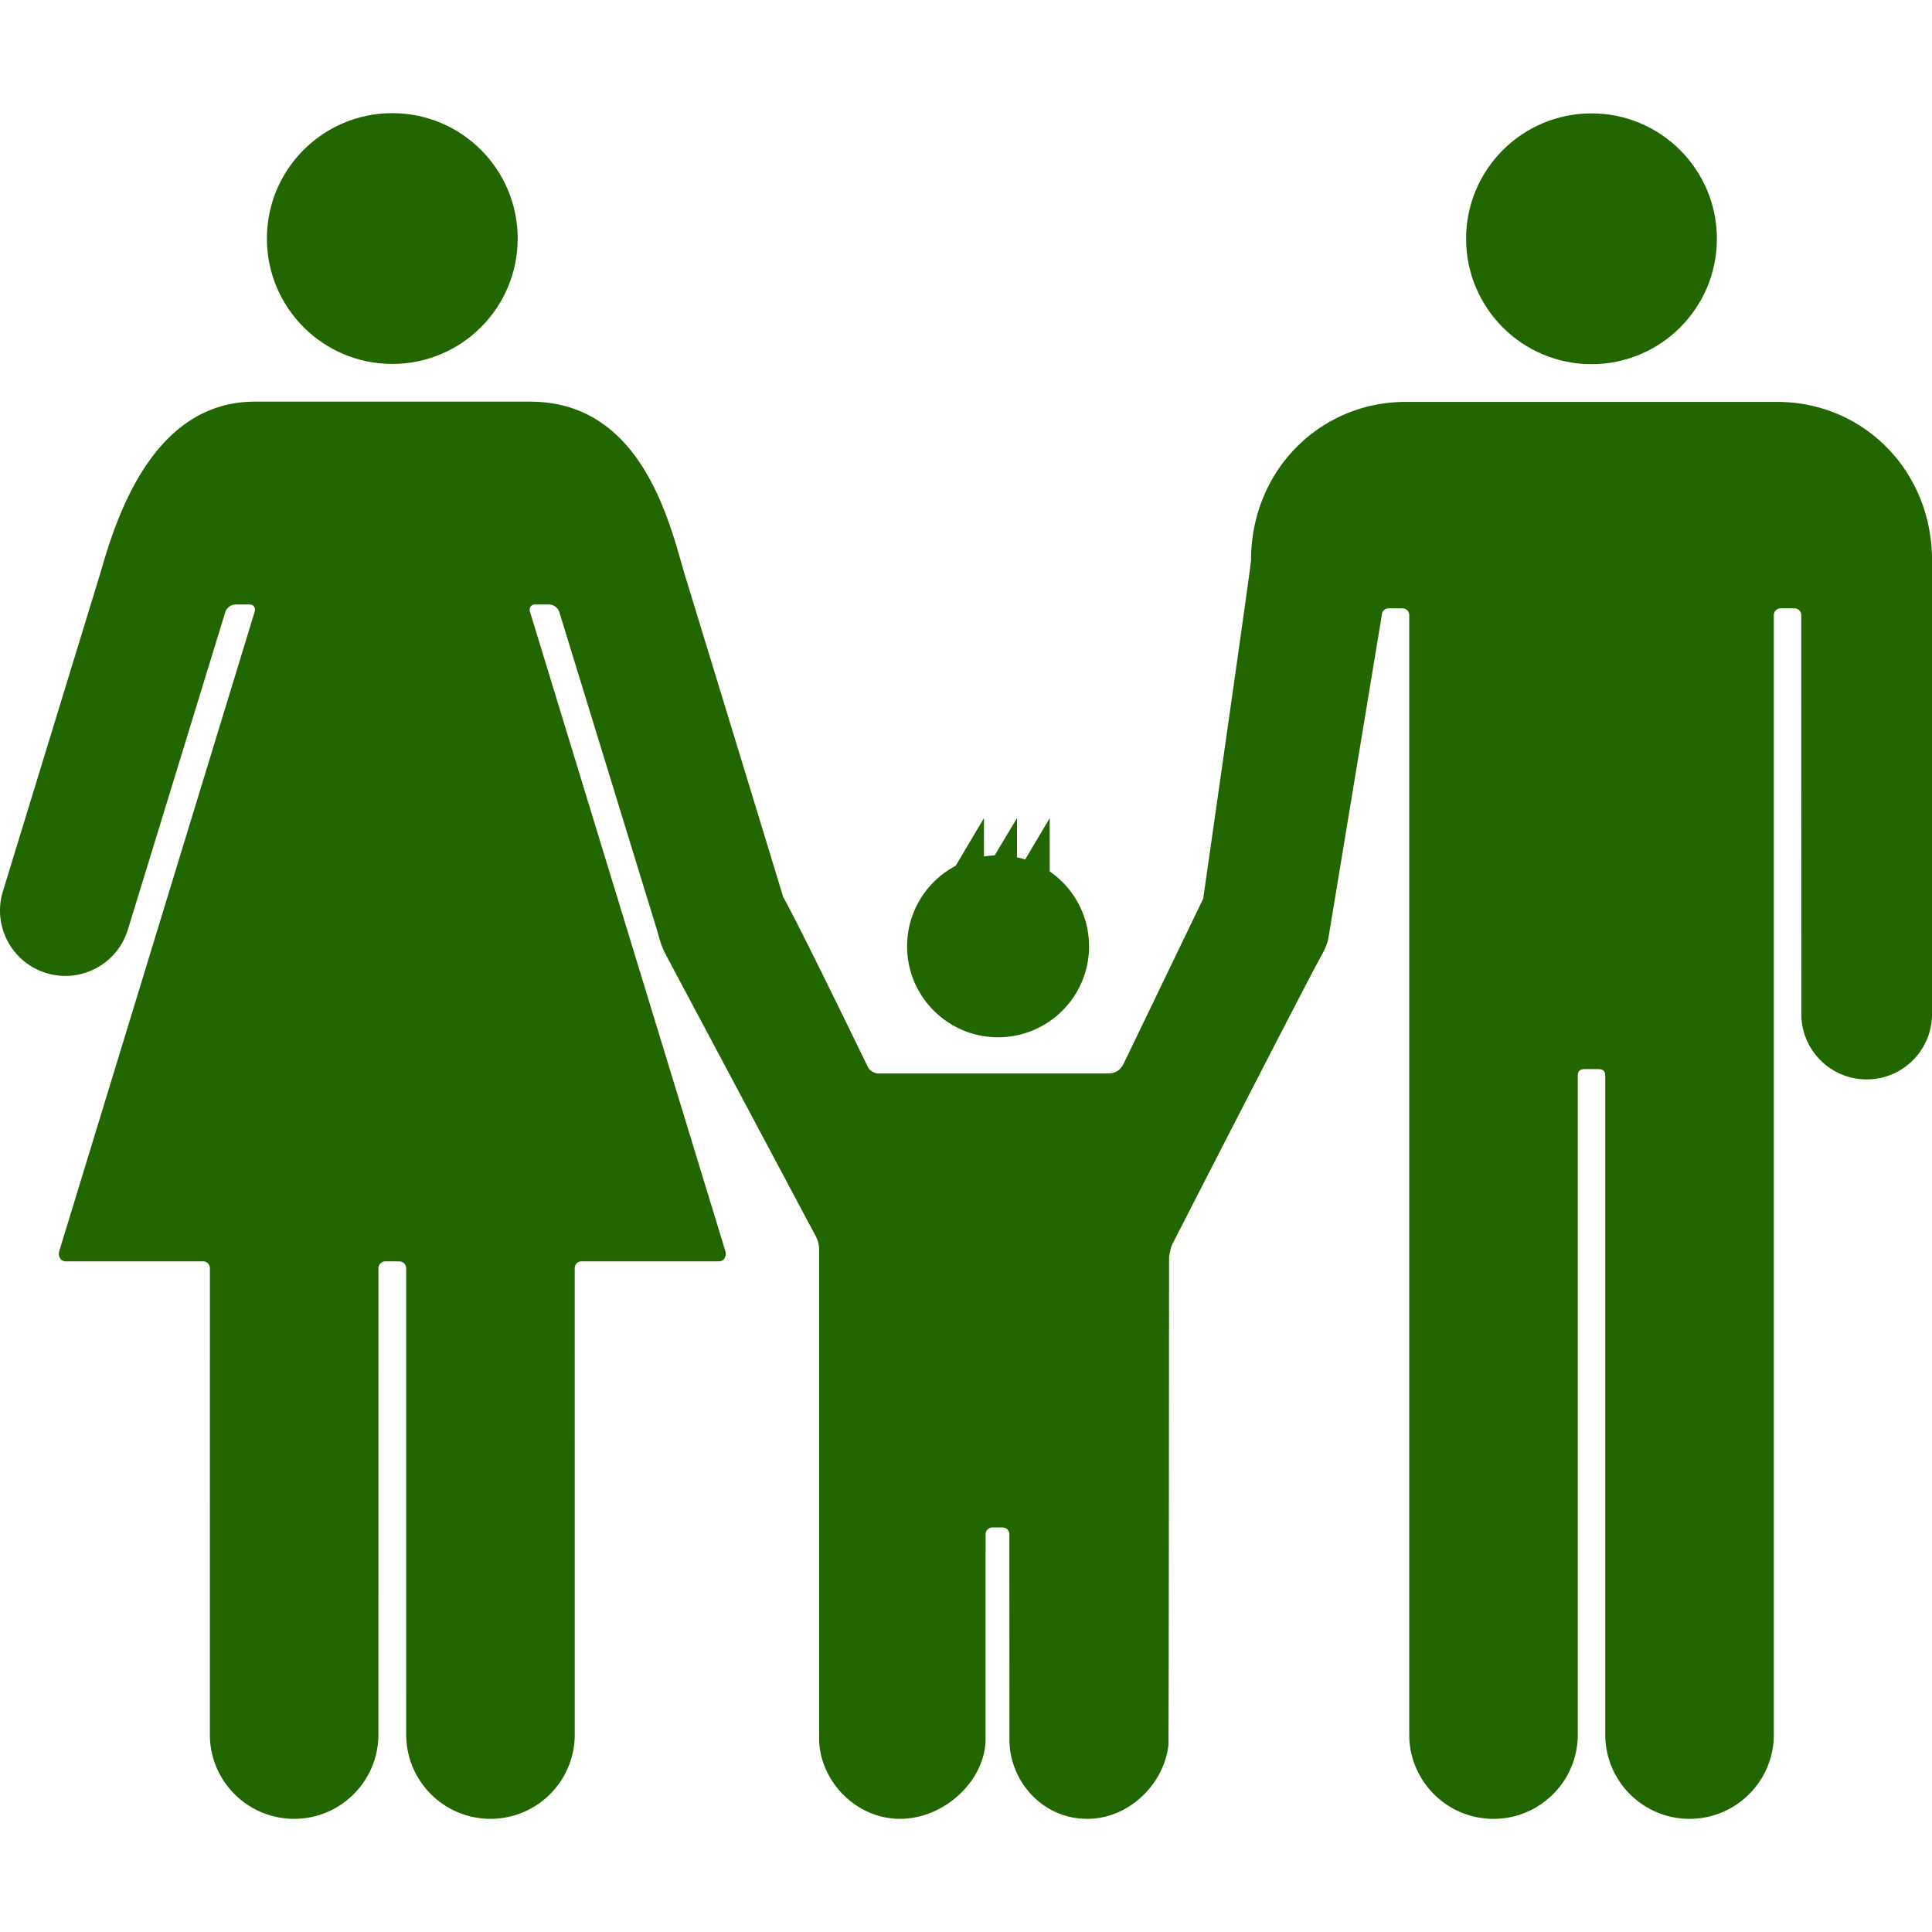 <svg xmlns="http://www.w3.org/2000/svg" width="512" height="512" viewBox="0 0 561.139 561.14"><g fill="#260"><path d="M29.273 166.042c-.091.32-28.424 92.823-28.434 92.861-3.074 10.021 2.558 20.636 12.58 23.711 10.017 3.069 20.626-2.554 23.706-12.57.009 0 28.367-92.46 28.367-92.46.167-.392 1.014-2.013 2.998-2.013h4.007c1.128-.02 1.788.942 1.492 2.027L17.21 363.379c-.306 1.08 0 2.974 1.975 2.974h39.828c1.128 0 1.951.913 1.951 2.042l-.009 135.399c0 13.518 10.958 24.476 24.475 24.476s24.471-10.958 24.471-24.476l.009-135.399a2.04 2.04 0 0 1 2.042-2.042h3.978c1.128 0 2.042.913 2.042 2.042l.01 135.399c0 13.518 10.958 24.476 24.475 24.476s24.476-10.958 24.476-24.476l-.01-135.399c0-1.129.827-2.042 1.951-2.042h39.828c1.975 0 2.286-1.894 1.975-2.974l-56.773-185.785c-.296-1.081.359-2.042 1.487-2.027h4.006c1.979 0 2.831 1.621 2.998 2.013 0 0 28.515 92.866 28.587 93.072.966 3.729 1.597 5.169 3.046 7.851l42.897 80.53c.545.942.99 2.592.99 3.682v142.524c.186 11.839 10.5 23.031 23.476 23.031 12.977 0 24.675-11.126 24.862-22.964l.01-59.68c0-1.091.885-1.975 1.975-1.975h2.96c1.09 0 1.975.884 1.975 1.975l.019 59.99c.187 11.838 9.62 22.658 22.597 22.658 12.254 0 22.328-10.275 23.566-21.392.12-1.085.191-141.85.191-141.85s.431-2.745.961-3.696c0 0 38.929-75.993 43.084-83.423.88-1.573 1.611-2.95 2.171-5.083.028-.1 15.572-94.171 15.572-94.171 0-1.09.885-1.975 1.975-1.975h4.021c1.09 0 1.975.885 1.975 1.975v325.139c0 13.517 10.958 24.476 24.475 24.476s24.476-10.959 24.476-24.476V312.491c0-1.396.646-1.976 2.022-1.976h3.944c1.377 0 2.022.584 2.022 1.976v191.307c0 13.517 10.959 24.476 24.476 24.476s24.476-10.959 24.476-24.476V178.659c0-1.09.884-1.975 1.975-1.975h4.021c1.09 0 1.975.885 1.975 1.975 0 0 .015 115.883.024 115.888.005 10.476 8.501 18.962 18.977 18.962 10.48 0 18.977-8.496 18.977-18.977V162.679c-.005-25.972-19.98-45.948-44.953-45.948H408.313c-24.973 0-44.949 19.976-44.949 45.948 0 1.306-10.562 75.027-13.903 98.336l-23.199 48.114c-1.1 1.902-2.348 2.648-4.681 2.648h-66.492c-1.09 0-2.415-.765-2.955-1.712 0 0-19.966-41.281-24.667-49.524-.115-.545-28.845-94.497-28.845-94.497-4.336-15.07-12.613-49.381-44.619-49.381h-80.01c-29.821-.006-40.383 34.309-44.72 49.379z"/><circle cx="462.239" cy="69.351" r="36.419"/><circle cx="113.94" cy="69.284" r="36.419"/><path d="M277.559 251.479c-8.382 4.432-14.095 13.229-14.095 23.371 0 14.592 11.829 26.421 26.42 26.421 14.593 0 26.426-11.829 26.426-26.421 0-9.022-4.522-16.983-11.427-21.75v-15.472l-7.124 11.996a26.885 26.885 0 0 0-2.376-.617v-11.379l-6.498 10.825a26.34 26.34 0 0 0-3.103.292v-11.121l-8.223 13.855z"/></g></svg>
